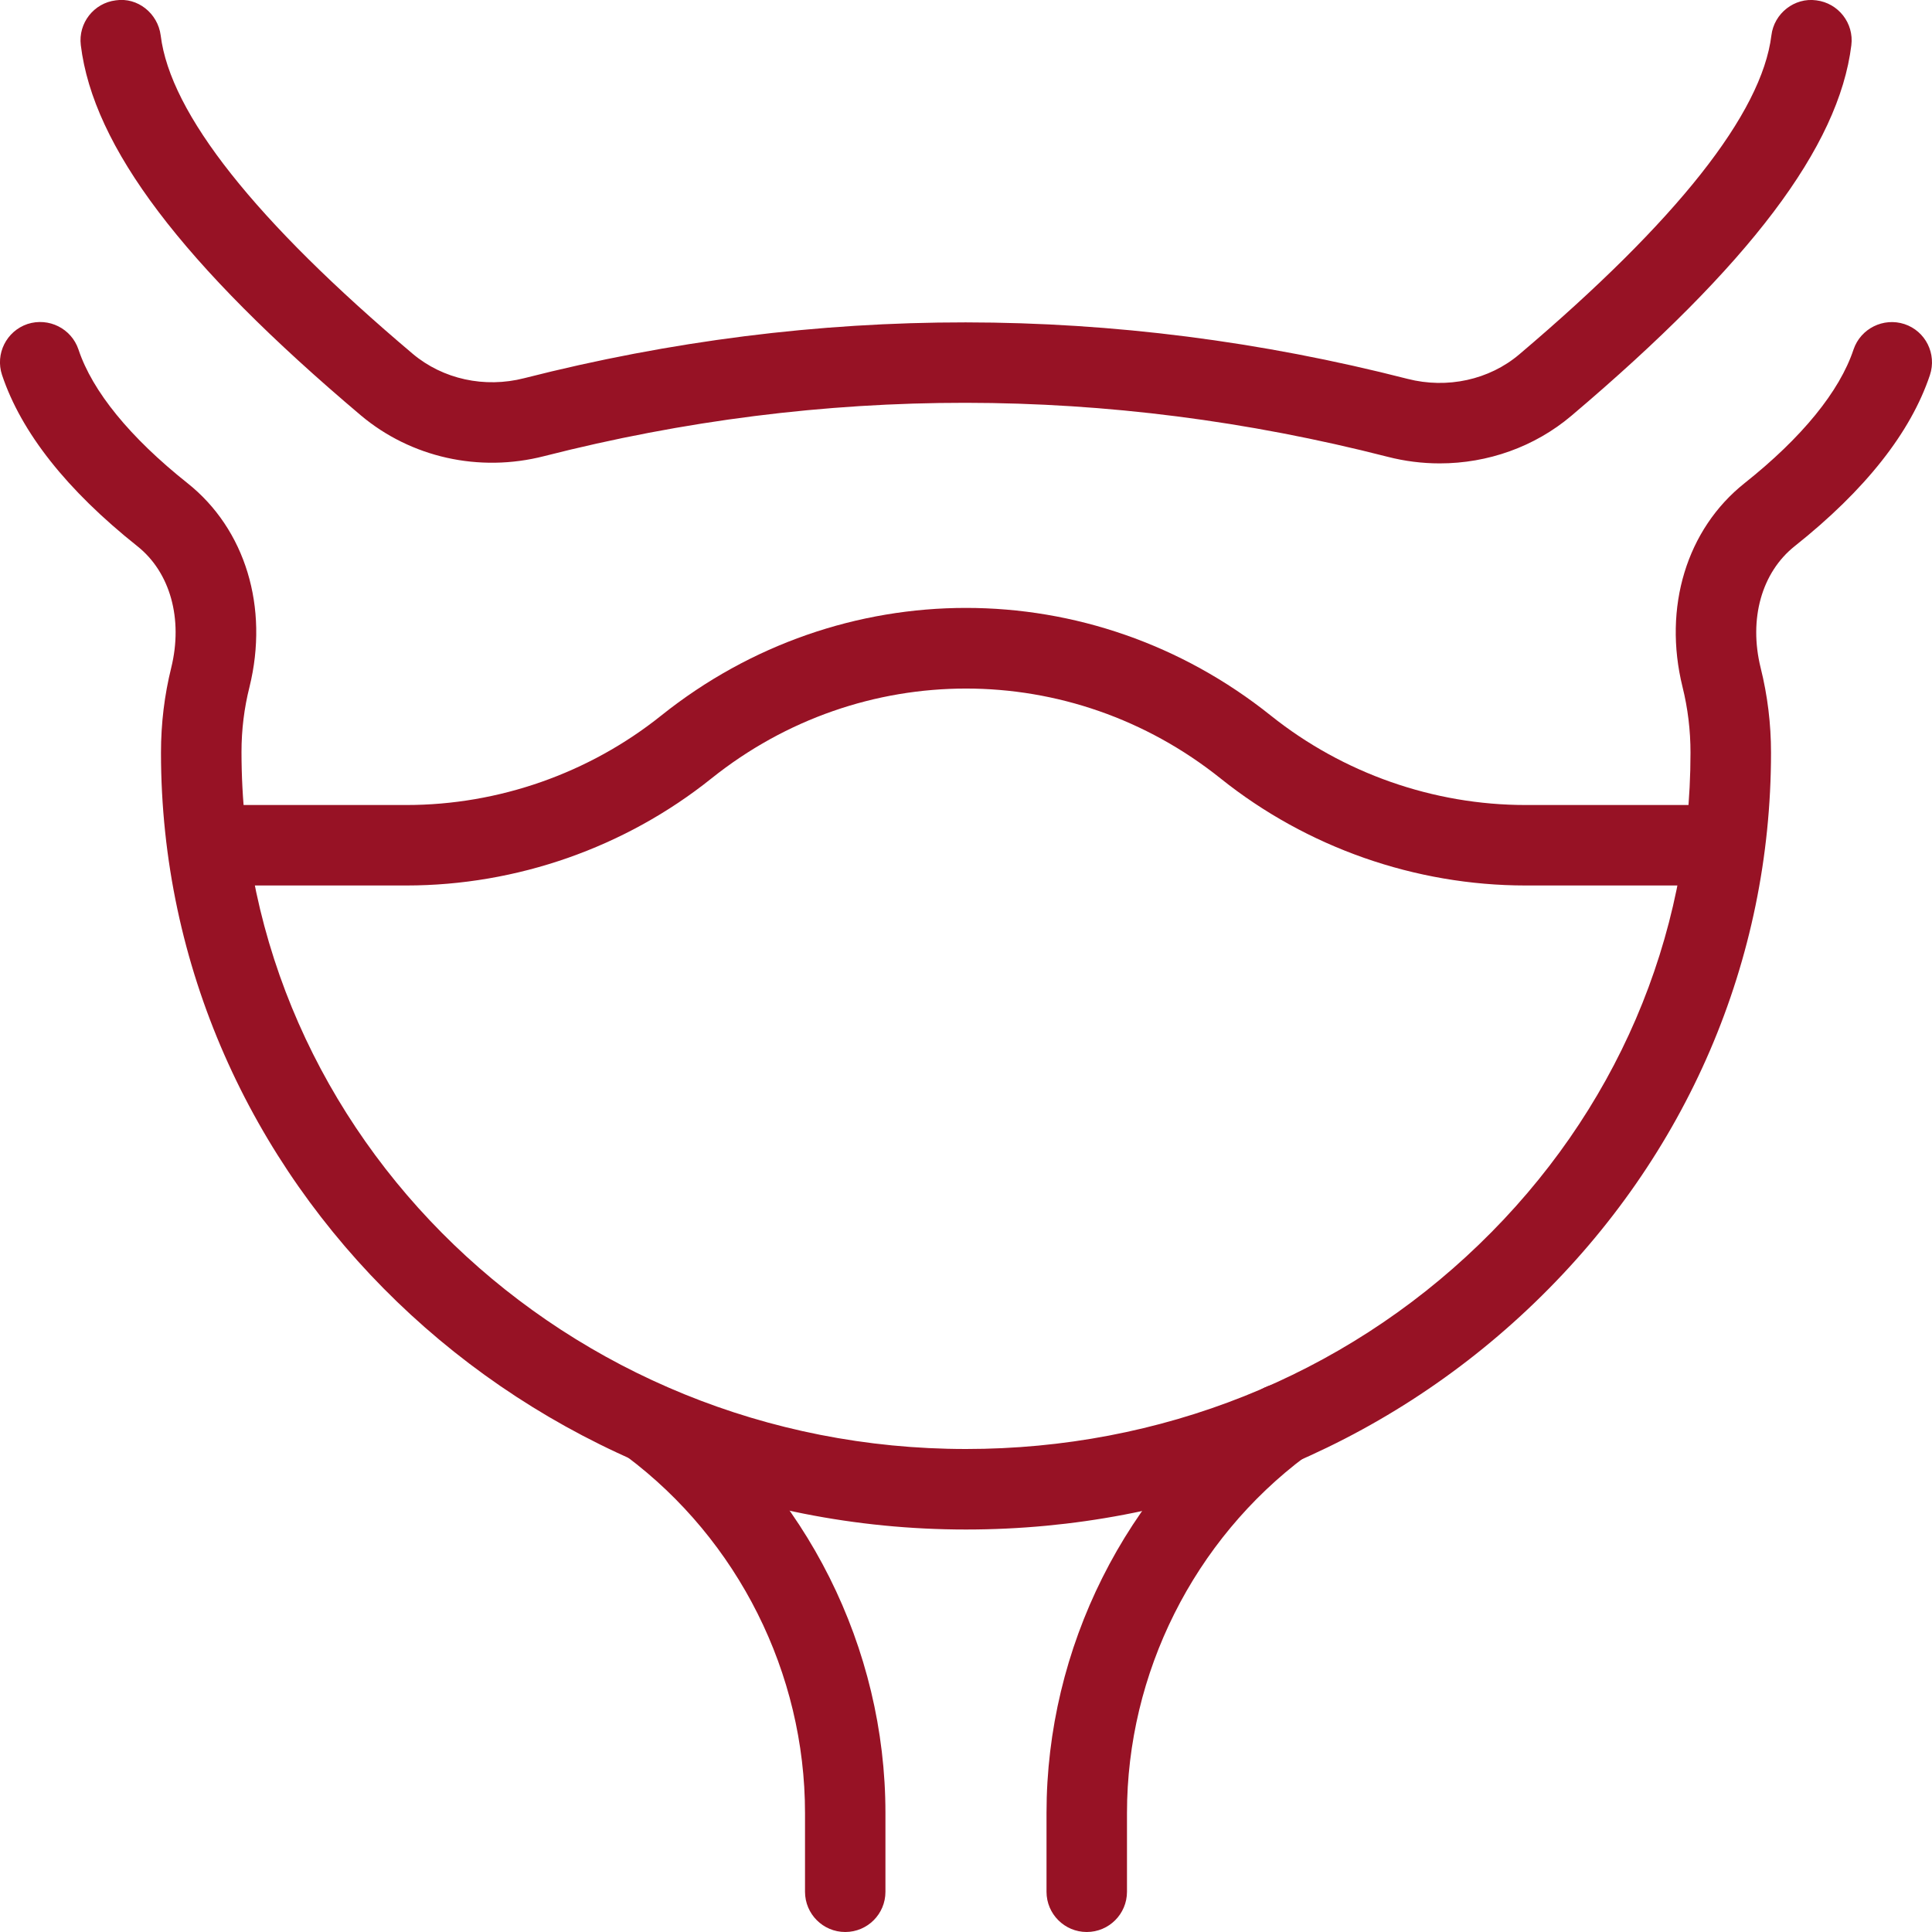 <svg width="40" height="40" viewBox="0 0 40 40" fill="none" xmlns="http://www.w3.org/2000/svg">
<g clip-path="url(#clip0)">
<path d="M17.5 40C17.04 40 16.667 39.627 16.667 39.167V37.537C16.667 34.643 15.283 31.882 12.967 30.15C12.598 29.873 12.523 29.352 12.798 28.983C13.077 28.615 13.598 28.54 13.965 28.815C16.7 30.86 18.332 34.12 18.332 37.535V39.167C18.333 39.627 17.96 40 17.5 40Z" fill="#971225"/>
<path d="M22.5 40C22.04 40 21.667 39.627 21.667 39.167V37.537C21.667 34.122 23.298 30.862 26.033 28.817C26.402 28.54 26.922 28.615 27.2 28.985C27.475 29.353 27.4 29.875 27.032 30.152C24.717 31.882 23.333 34.643 23.333 37.537V39.167C23.333 39.627 22.96 40 22.5 40Z" fill="#971225"/>
<path d="M20 31.667C10.81 31.667 3.333 24.452 3.333 15.583C3.333 14.975 3.405 14.39 3.545 13.825C3.793 12.815 3.525 11.848 2.842 11.307C1.382 10.145 0.44 8.953 0.042 7.763C-0.103 7.327 0.133 6.855 0.57 6.708C1.008 6.567 1.478 6.8 1.625 7.237C1.913 8.103 2.693 9.058 3.88 10.002C5.08 10.955 5.572 12.573 5.165 14.225C5.055 14.66 5 15.112 5 15.567C5 23.533 11.728 30 20 30C24.022 30 27.793 28.497 30.62 25.767C33.445 23.043 35 19.427 35 15.583C35 15.123 34.945 14.665 34.835 14.223C34.428 12.573 34.92 10.957 36.12 10.003C37.307 9.06 38.087 8.103 38.375 7.237C38.523 6.8 38.995 6.568 39.43 6.71C39.867 6.855 40.102 7.328 39.957 7.765C39.56 8.953 38.618 10.147 37.157 11.308C36.473 11.852 36.203 12.815 36.452 13.825C36.595 14.397 36.667 14.988 36.667 15.583C36.667 19.883 34.93 23.925 31.777 26.967C28.638 29.998 24.455 31.667 20 31.667Z" fill="#971225"/>
<path d="M29.808 9.594C29.448 9.594 29.085 9.549 28.728 9.457C22.928 7.972 17.053 7.967 11.265 9.444C9.918 9.789 8.505 9.47 7.47 8.599C3.773 5.475 1.93 3.04 1.673 0.935C1.617 0.479 1.942 0.062 2.398 0.007C2.848 -0.061 3.268 0.275 3.327 0.734C3.525 2.35 5.282 4.569 8.547 7.327C9.17 7.85 10.032 8.04 10.853 7.83C16.915 6.285 23.067 6.289 29.142 7.844C29.962 8.054 30.832 7.865 31.455 7.337C34.718 4.57 36.475 2.349 36.675 0.732C36.73 0.275 37.155 -0.056 37.605 0.007C38.062 0.064 38.387 0.48 38.33 0.937C38.07 3.04 36.228 5.479 32.533 8.609C31.772 9.252 30.802 9.594 29.808 9.594Z" fill="#971225"/>
<path d="M35.417 18.333H31.587C29.302 18.333 27.058 17.547 25.272 16.118C22.17 13.635 17.83 13.635 14.728 16.118C12.942 17.547 10.698 18.333 8.413 18.333H4.583C4.123 18.333 3.75 17.96 3.75 17.5C3.75 17.04 4.123 16.667 4.583 16.667H8.413C10.323 16.667 12.195 16.01 13.687 14.817C17.405 11.842 22.598 11.843 26.313 14.817C27.807 16.01 29.678 16.667 31.587 16.667H35.417C35.877 16.667 36.25 17.04 36.25 17.5C36.25 17.96 35.877 18.333 35.417 18.333Z" fill="#971225"/>
</g>
<defs>
<clipPath id="clip0">
<rect width="40" height="40" fill="white"/>
</clipPath>
</defs>
</svg>
